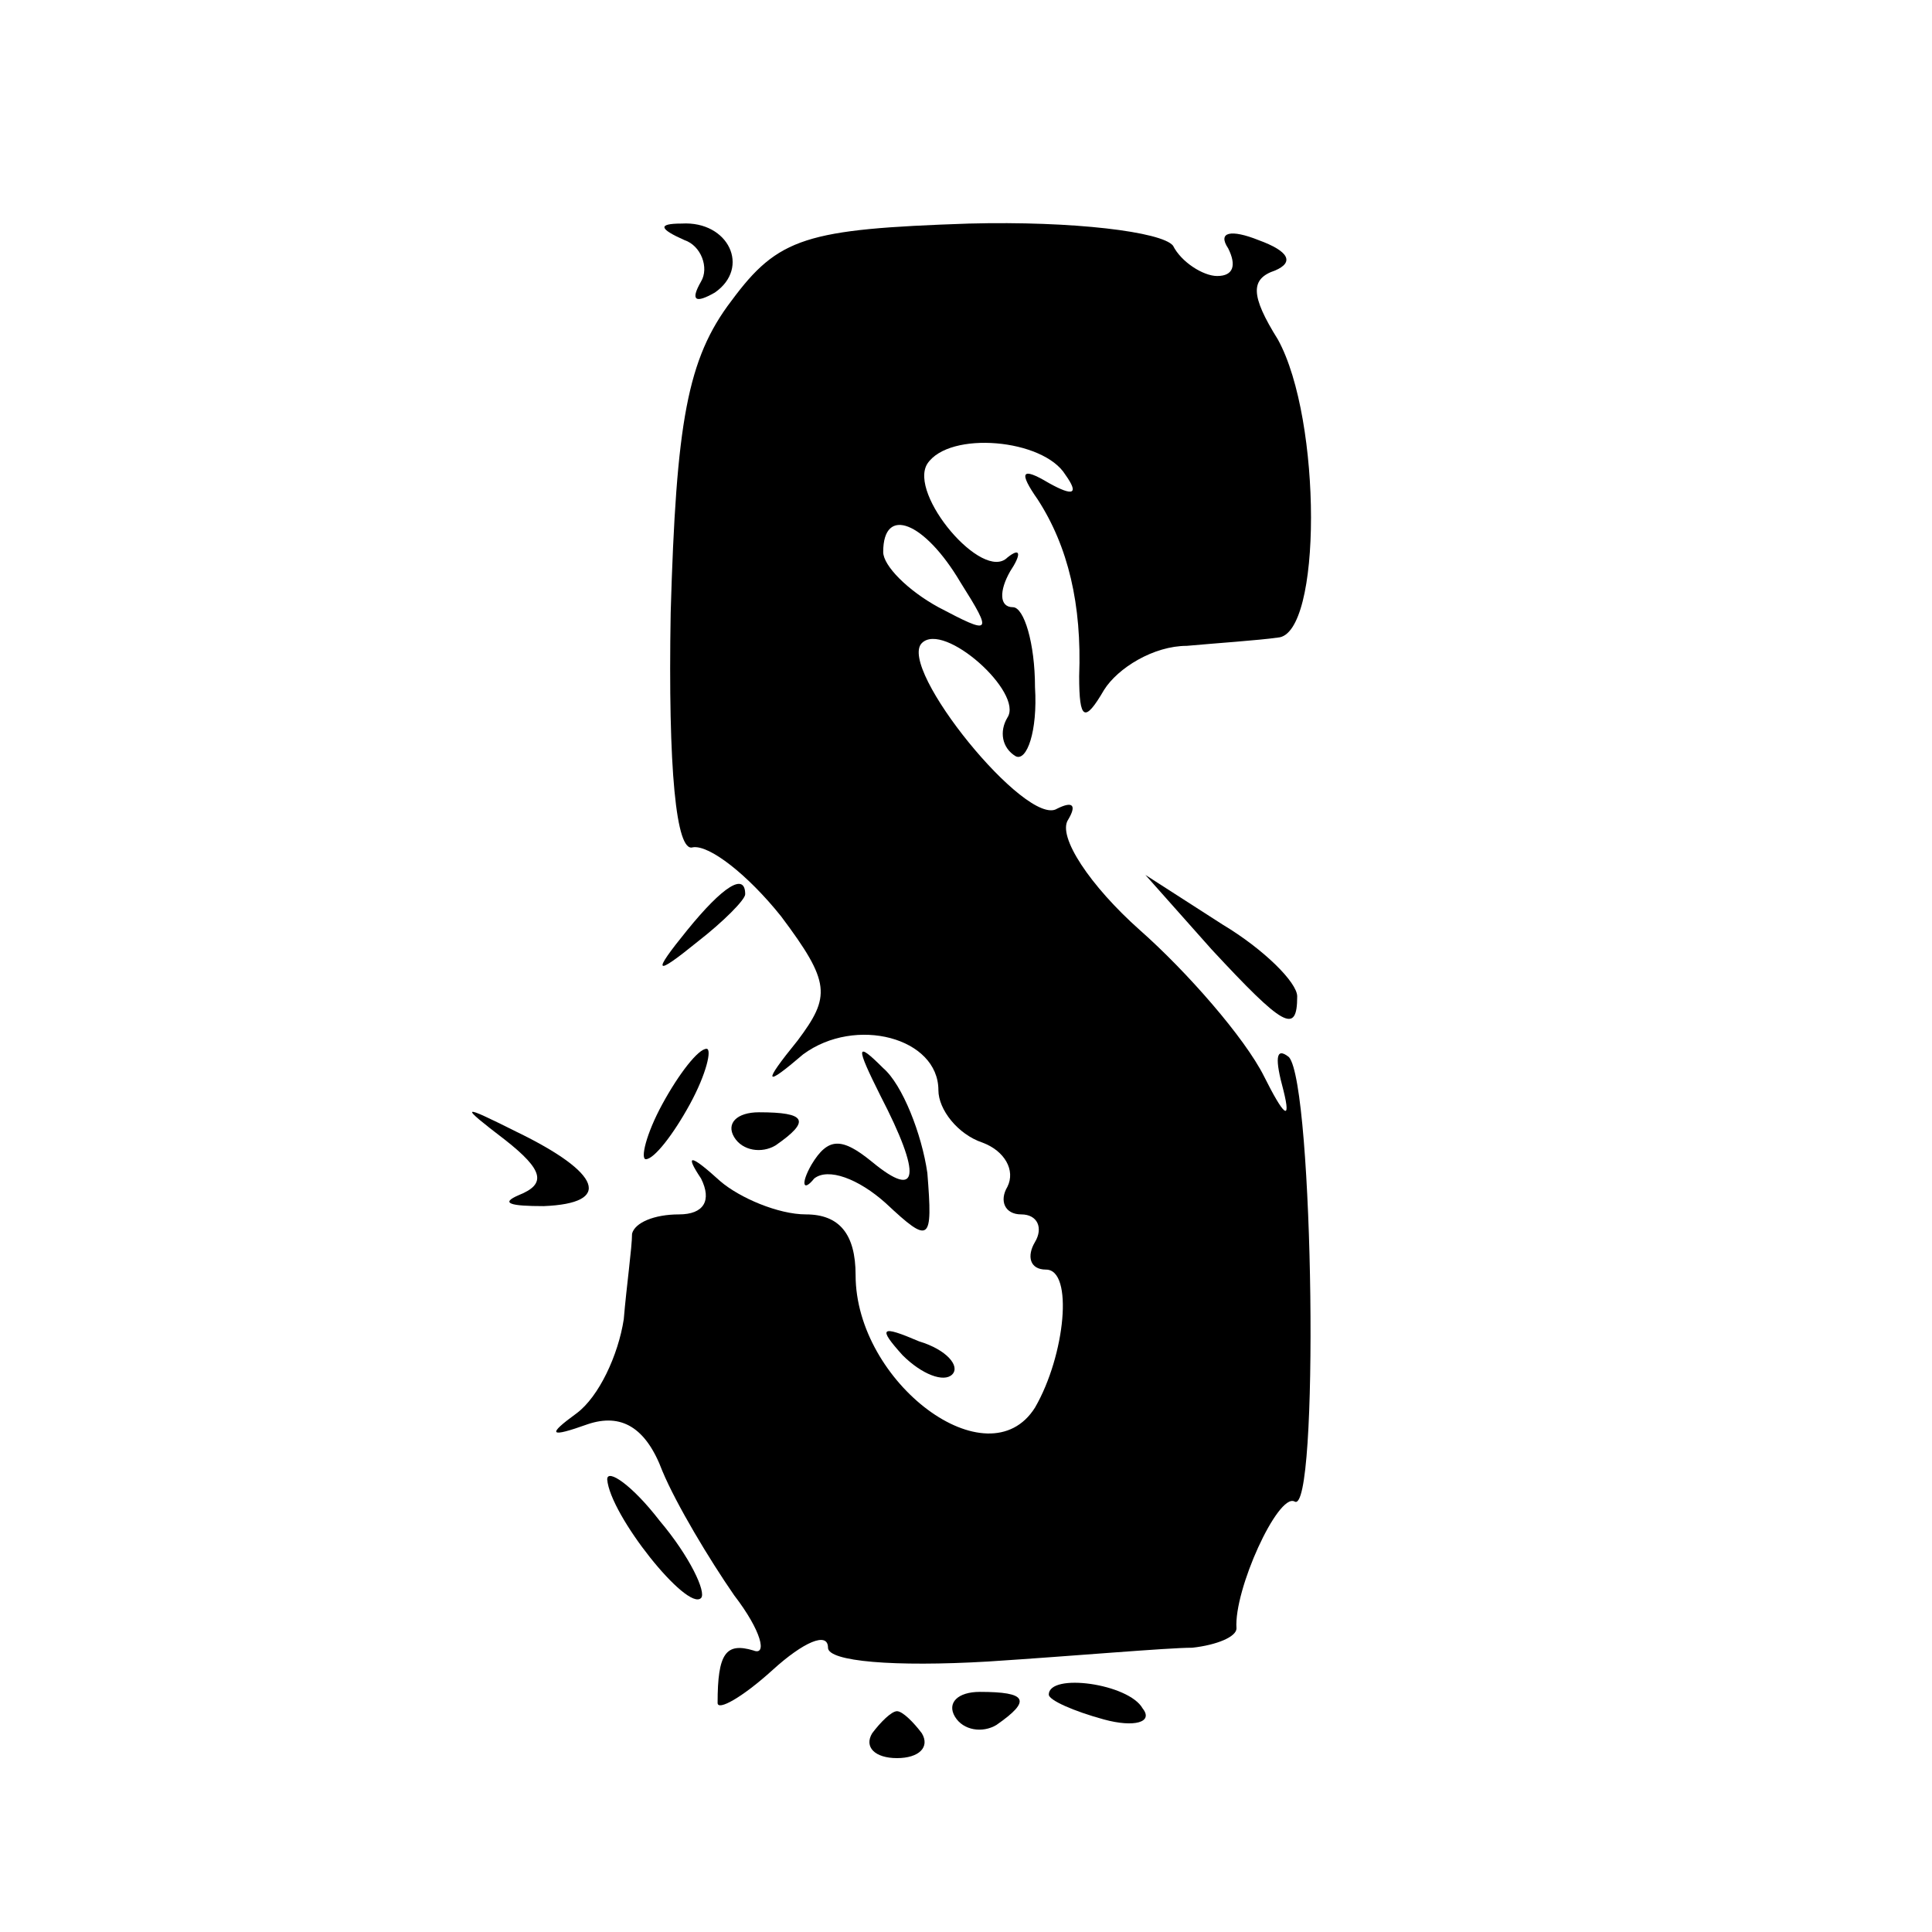 <?xml version="1.0" standalone="no"?>
<!DOCTYPE svg PUBLIC "-//W3C//DTD SVG 20010904//EN"
 "http://www.w3.org/TR/2001/REC-SVG-20010904/DTD/svg10.dtd">
<svg version="1.0" xmlns="http://www.w3.org/2000/svg"
 width="70pt" height="70pt" viewBox="0 0 70 70"
 preserveAspectRatio="xMidYMid meet">
<g transform="translate(0,70) scale(0.1,-0.1)"
fill="#000000" stroke="none">
<path d="M248 613 c6 -2 9 -10 6 -15 -4 -7 -2 -8 5 -4 13 9 5 26 -12 25 -9 0
-8 -2 1 -6z"/>
<path d="M265 591 c-16 -21 -20 -44 -22 -113 -1 -57 2 -87 8 -85 6 1 20 -10
32 -25 18 -24 18 -29 6 -45 -13 -16 -12 -17 2 -5 19 14 49 6 49 -13 0 -7 7
-16 16 -19 8 -3 12 -10 9 -16 -3 -5 -1 -10 5 -10 6 0 8 -5 5 -10 -3 -5 -2 -10
4 -10 10 0 7 -31 -4 -50 -17 -27 -65 9 -65 48 0 15 -6 22 -18 22 -10 0 -24 6
-31 12 -11 10 -13 10 -7 1 4 -8 1 -13 -8 -13 -9 0 -16 -3 -17 -7 0 -5 -2 -19
-3 -31 -2 -13 -9 -28 -17 -34 -11 -8 -10 -9 4 -4 12 4 21 -1 27 -17 5 -12 17
-32 26 -45 10 -13 12 -22 7 -20 -10 3 -13 -1 -13 -19 0 -3 9 2 20 12 11 10 20
14 20 8 0 -5 24 -7 58 -5 31 2 65 5 74 5 9 1 16 4 16 7 -1 14 15 49 21 46 9
-6 7 151 -2 161 -5 4 -5 -1 -2 -12 3 -12 0 -9 -7 5 -7 14 -28 38 -45 53 -18
16 -30 34 -26 40 3 5 2 7 -4 4 -11 -7 -58 51 -49 60 8 8 37 -18 31 -27 -3 -5
-2 -11 3 -14 4 -2 8 9 7 25 0 16 -4 29 -8 29 -5 0 -5 6 -1 13 4 6 4 9 -1 5 -9
-9 -36 23 -29 34 8 12 42 9 50 -4 5 -7 3 -8 -6 -3 -10 6 -11 4 -4 -6 11 -17
16 -38 15 -64 0 -16 2 -17 9 -5 5 8 18 16 30 16 11 1 26 2 33 3 16 1 16 79 0
108 -10 16 -10 22 -1 25 7 3 5 7 -6 11 -10 4 -15 3 -11 -3 3 -6 2 -10 -4 -10
-5 0 -13 5 -16 11 -4 5 -36 9 -74 8 -59 -2 -69 -5 -86 -28z m83 -102 c12 -19
11 -19 -8 -9 -11 6 -20 15 -20 20 0 17 15 11 28 -11z"/>
<path d="M249 363 c-13 -16 -12 -17 4 -4 9 7 17 15 17 17 0 8 -8 3 -21 -13z"/>
<path d="M439 356 c26 -28 31 -31 31 -17 0 5 -12 17 -27 26 l-28 18 24 -27z"/>
<path d="M240 300 c-6 -11 -8 -20 -6 -20 3 0 10 9 16 20 6 11 8 20 6 20 -3 0
-10 -9 -16 -20z"/>
<path d="M319 303 c15 -29 14 -38 -3 -24 -11 9 -16 9 -22 -1 -4 -7 -3 -10 1
-5 5 4 16 0 26 -9 16 -15 17 -14 15 11 -2 14 -9 32 -16 38 -10 10 -10 8 -1
-10z"/>
<path d="M183 287 c14 -11 15 -16 5 -20 -7 -3 -3 -4 9 -4 25 1 21 12 -10 27
-20 10 -21 10 -4 -3z"/>
<path d="M266 288 c3 -5 10 -6 15 -3 13 9 11 12 -6 12 -8 0 -12 -4 -9 -9z"/>
<path d="M327 209 c7 -7 15 -10 18 -7 3 3 -2 9 -12 12 -14 6 -15 5 -6 -5z"/>
<path d="M220 164 c1 -13 29 -48 34 -43 2 2 -4 15 -15 28 -10 13 -19 19 -19
15z"/>
<path d="M346 78 c3 -5 10 -6 15 -3 13 9 11 12 -6 12 -8 0 -12 -4 -9 -9z"/>
<path d="M380 86 c0 -2 9 -6 20 -9 11 -3 18 -1 14 4 -5 9 -34 13 -34 5z"/>
<path d="M316 72 c-3 -5 1 -9 9 -9 8 0 12 4 9 9 -3 4 -7 8 -9 8 -2 0 -6 -4 -9
-8z"/>
</g>
</svg>
